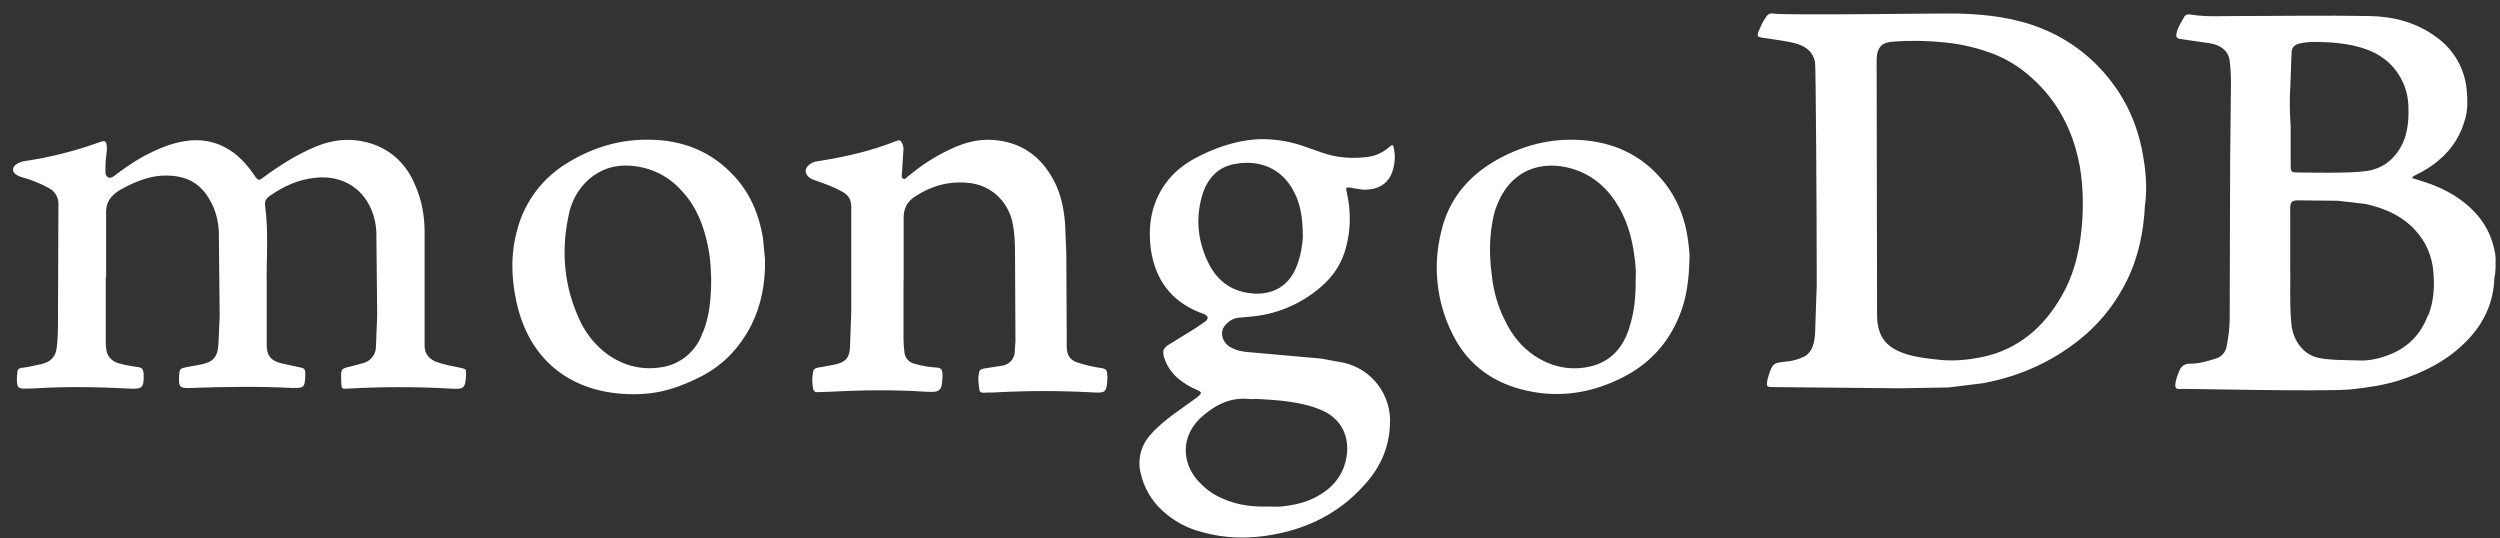 <svg width="144" height="31" viewBox="0 0 144 31" fill="none" xmlns="http://www.w3.org/2000/svg">
<rect x="0" y="0" width="144" height="31" fill="#333333" stroke="none"/>
<path d="M6.092 15.95V19.657C6.088 19.804 6.096 19.951 6.117 20.096C6.165 20.535 6.435 20.803 6.831 20.926C7.201 21.023 7.576 21.097 7.955 21.145C8.175 21.171 8.248 21.267 8.273 21.503C8.298 22.332 8.225 22.43 7.42 22.381C5.542 22.282 3.663 22.259 1.785 22.381H1.607C1.022 22.405 0.973 22.356 0.973 21.77C0.973 21.672 0.998 21.551 0.998 21.453C0.998 21.274 1.12 21.185 1.291 21.185C1.684 21.137 2.048 21.038 2.415 20.965C2.928 20.844 3.219 20.526 3.269 20.014C3.34 19.454 3.34 18.868 3.34 18.306L3.365 11.77C3.373 11.581 3.327 11.393 3.232 11.229C3.137 11.064 2.998 10.93 2.829 10.842C2.388 10.597 1.921 10.401 1.437 10.257C1.291 10.209 1.145 10.185 1.023 10.111C0.666 9.939 0.657 9.623 0.998 9.427C1.12 9.356 1.266 9.306 1.412 9.281C2.893 9.062 4.347 8.694 5.753 8.183C6.046 8.085 6.119 8.112 6.146 8.403C6.171 8.581 6.146 8.795 6.121 8.963C6.072 9.281 6.072 9.597 6.072 9.891C6.072 10.012 6.097 10.136 6.219 10.209C6.34 10.282 6.463 10.209 6.576 10.137C7.088 9.745 7.6 9.381 8.16 9.066C8.964 8.627 9.82 8.237 10.748 8.115C11.873 7.969 12.845 8.262 13.7 8.993C14.054 9.31 14.365 9.67 14.627 10.066C14.871 10.423 14.894 10.432 15.212 10.187C16.14 9.504 17.114 8.895 18.164 8.456C19.262 7.992 20.384 7.921 21.505 8.31C22.651 8.724 23.432 9.529 23.896 10.626C24.289 11.504 24.457 12.411 24.457 13.357V19.893C24.457 20.332 24.635 20.607 25.067 20.821C25.531 20.999 26.044 21.088 26.531 21.187C26.848 21.258 26.848 21.258 26.848 21.579C26.8 22.382 26.727 22.432 25.945 22.382C23.988 22.273 22.026 22.273 20.068 22.382C19.676 22.407 19.676 22.407 19.654 22.017V21.895C19.629 21.235 19.629 21.235 20.265 21.092L20.898 20.921C21.113 20.87 21.304 20.749 21.441 20.576C21.579 20.404 21.654 20.19 21.655 19.969L21.726 18.14L21.678 13.361C21.659 12.934 21.569 12.513 21.41 12.117C20.8 10.628 19.46 10.093 18.166 10.239C17.189 10.337 16.336 10.726 15.531 11.289C15.36 11.41 15.239 11.556 15.264 11.801C15.483 13.362 15.335 14.924 15.362 16.484V19.875C15.362 20.485 15.606 20.778 16.192 20.924L17.316 21.169C17.488 21.194 17.584 21.267 17.584 21.461V21.64C17.559 22.323 17.512 22.354 16.827 22.347C14.876 22.248 12.924 22.275 10.998 22.347C10.338 22.372 10.284 22.299 10.315 21.633C10.34 21.24 10.386 21.219 10.754 21.145L11.557 20.999C12.271 20.853 12.533 20.585 12.581 19.828L12.653 18.194L12.604 13.291C12.556 12.681 12.426 12.095 12.092 11.535C11.605 10.632 10.843 10.169 9.799 10.12C8.749 10.048 7.823 10.437 6.943 10.923C6.333 11.28 6.065 11.703 6.113 12.411V15.972L6.092 15.95ZM52.043 16.098V19.538C52.047 19.782 52.063 20.026 52.092 20.269C52.102 20.431 52.165 20.585 52.27 20.709C52.376 20.832 52.519 20.918 52.677 20.953C53.098 21.075 53.531 21.149 53.969 21.172C54.214 21.197 54.262 21.294 54.287 21.49V21.661C54.262 22.514 54.165 22.613 53.336 22.564C51.479 22.443 49.629 22.466 47.774 22.564L47.06 22.589C46.914 22.589 46.882 22.518 46.841 22.418C46.77 22.08 46.77 21.731 46.841 21.394C46.866 21.247 46.962 21.215 47.109 21.174C47.466 21.126 47.769 21.053 48.108 20.996C48.718 20.849 48.938 20.603 48.961 19.971L49.033 17.922V11.922C49.033 11.483 48.861 11.215 48.472 11.019C48.033 10.774 47.569 10.605 47.08 10.434C46.934 10.385 46.787 10.335 46.666 10.262C46.348 10.043 46.309 9.727 46.618 9.482C46.756 9.368 46.926 9.3 47.105 9.286C48.667 9.041 50.178 8.701 51.642 8.115C51.813 8.044 51.886 8.09 51.959 8.237C52.033 8.383 52.058 8.554 52.031 8.724L51.959 9.87C51.959 10.016 51.888 10.227 52.008 10.284C52.154 10.382 52.252 10.162 52.374 10.105C53.094 9.501 53.889 8.993 54.74 8.594C55.497 8.237 56.275 8.008 57.155 8.058C58.79 8.156 59.961 8.986 60.715 10.425C61.108 11.181 61.276 12.009 61.349 12.864L61.42 14.649L61.445 20.039C61.47 20.453 61.617 20.723 62.031 20.869C62.46 21.012 62.901 21.118 63.348 21.187C63.74 21.235 63.762 21.308 63.787 21.674V21.795C63.739 22.625 63.689 22.648 62.859 22.598C61.039 22.501 59.215 22.501 57.396 22.598C57.151 22.623 56.909 22.598 56.682 22.623C56.536 22.623 56.437 22.598 56.414 22.452C56.366 22.134 56.316 21.818 56.389 21.476C56.414 21.329 56.487 21.256 56.657 21.231L57.781 21.053C58.174 20.955 58.392 20.696 58.442 20.339L58.49 19.655L58.465 14.558C58.465 13.973 58.44 13.387 58.319 12.802C58.026 11.553 57.075 10.66 55.784 10.535C54.66 10.414 53.642 10.707 52.711 11.315C52.247 11.608 52.05 12.022 52.05 12.534V16.218C52.05 16.146 52.05 16.146 52.075 16.146L52.043 16.098Z" fill="white"/>
<path d="M123.478 9.195C123.211 7.414 122.55 5.829 121.405 4.439C120.406 3.211 119.114 2.254 117.648 1.658C116.113 1.025 114.476 0.828 112.818 0.78C112.135 0.755 102.818 0.901 102.135 0.78C101.964 0.755 101.842 0.805 101.742 0.951C101.621 1.13 101.498 1.317 101.425 1.512C101.132 2.172 101.132 2.122 101.839 2.219C102.424 2.317 102.984 2.365 103.547 2.536C104.059 2.708 104.425 3 104.546 3.561C104.594 3.828 104.644 12.413 104.644 16.414L104.546 19.27C104.521 19.489 104.498 19.709 104.425 19.903C104.327 20.196 104.157 20.439 103.864 20.564C103.542 20.715 103.195 20.806 102.84 20.831C102.18 20.903 102.083 20.93 101.864 21.661L101.792 21.929C101.744 22.247 101.767 22.295 102.085 22.295L109.377 22.366L112.233 22.318L114.209 22.074C116.452 21.66 118.453 20.732 120.159 19.245C121.134 18.384 121.929 17.34 122.5 16.172C123.184 14.806 123.477 13.316 123.55 11.806C123.671 10.953 123.621 10.075 123.478 9.197V9.195ZM119.941 12.657C119.843 14.219 119.527 15.731 118.722 17.096C117.698 18.877 116.234 20.121 114.21 20.558C113.332 20.737 112.454 20.826 111.533 20.705C110.873 20.633 110.241 20.558 109.631 20.339C108.533 19.946 108.142 19.268 108.119 18.197L108.094 3.491C108.094 2.613 108.487 2.42 109.119 2.393C110.07 2.322 111.046 2.345 111.997 2.442C113.01 2.54 114.004 2.78 114.949 3.156C115.652 3.448 116.302 3.852 116.877 4.351C118.194 5.476 119.072 6.886 119.554 8.545C119.946 9.888 120.018 11.253 119.946 12.618L119.941 12.657ZM143.749 15.049C143.749 14.903 143.749 14.781 143.724 14.635C143.505 13.293 142.796 12.268 141.701 11.488C140.994 10.976 140.189 10.635 139.359 10.391C139.213 10.343 139.091 10.293 138.945 10.27C138.97 10.148 139.043 10.123 139.116 10.098C139.603 9.854 140.068 9.586 140.482 9.22C141.238 8.586 141.731 7.805 141.993 6.854C142.14 6.341 142.14 5.829 142.091 5.292C142.052 4.663 141.871 4.052 141.563 3.503C141.254 2.954 140.826 2.481 140.31 2.12C139.186 1.291 137.871 0.95 136.505 0.925C133.871 0.876 131.213 0.925 128.581 0.925C127.824 0.925 127.069 0.973 126.288 0.853C126.141 0.828 125.931 0.782 125.824 0.951C125.645 1.269 125.431 1.585 125.36 1.951C125.335 2.122 125.385 2.219 125.579 2.244L127.262 2.488C127.922 2.586 128.386 2.952 128.433 3.537C128.481 3.942 128.505 4.349 128.504 4.756L128.456 9.316L128.431 18.34C128.431 18.875 128.36 19.389 128.26 19.925C128.236 20.095 128.163 20.254 128.051 20.384C127.938 20.514 127.791 20.608 127.626 20.657C127.139 20.803 126.675 20.949 126.163 20.949C126.026 20.936 125.889 20.97 125.773 21.045C125.658 21.121 125.572 21.233 125.529 21.363C125.431 21.583 125.351 21.827 125.31 22.047C125.261 22.34 125.335 22.439 125.627 22.404C125.847 22.379 133.896 22.575 135.408 22.429C136.311 22.331 137.192 22.209 138.09 21.942C139.625 21.454 141.042 20.746 142.163 19.55C143.091 18.574 143.626 17.403 143.674 16.038C143.746 15.72 143.746 15.404 143.746 15.062L143.749 15.049ZM131.92 5.054L131.992 3.104C131.992 2.738 132.138 2.568 132.504 2.493C133.089 2.372 133.675 2.422 134.26 2.445C134.845 2.493 135.406 2.567 135.991 2.738C137.062 3.056 137.894 3.666 138.383 4.689C138.605 5.154 138.721 5.662 138.724 6.177C138.749 6.861 138.699 7.519 138.431 8.176C138.017 9.079 137.36 9.664 136.407 9.836C135.454 10.007 132.748 9.934 132.334 9.934C131.968 9.934 131.942 9.886 131.942 9.52V7.223C131.884 6.509 131.876 5.791 131.917 5.076L131.92 5.054ZM139.844 18.176C139.43 19.273 138.674 20.032 137.601 20.442C137.016 20.662 136.43 20.799 135.816 20.76C135.06 20.735 134.305 20.76 133.55 20.614C132.525 20.394 132.061 19.418 131.988 18.711C131.867 17.467 131.94 16.198 131.917 15.272V12.052C131.917 11.66 131.965 11.54 132.381 11.54L134.674 11.565L136.236 11.744C137.333 11.988 138.333 12.404 139.114 13.255C139.748 13.939 140.091 14.767 140.164 15.67C140.235 16.523 140.189 17.353 139.871 18.158L139.844 18.176Z" fill="white"/>
<path d="M77.874 10.828L78.508 10.926C79.191 10.951 79.996 10.707 80.239 9.755C80.373 9.301 80.373 8.818 80.239 8.363C80.093 8.363 80.019 8.485 79.946 8.535C79.58 8.827 79.166 8.999 78.727 9.047C77.849 9.145 76.971 9.095 76.118 8.779L74.922 8.365C74.088 8.092 73.211 7.977 72.334 8.026C71.09 8.124 69.92 8.538 68.822 9.124C67.651 9.757 66.823 10.708 66.43 12.002C66.211 12.759 66.186 13.537 66.284 14.319C66.529 16.1 67.455 17.344 69.113 18.003C69.211 18.028 69.284 18.074 69.381 18.101C69.6 18.222 69.625 18.345 69.429 18.515L68.819 18.929L67.355 19.832C66.989 20.052 66.941 20.225 67.062 20.612C67.207 21.067 67.478 21.473 67.842 21.783C68.177 22.07 68.556 22.301 68.965 22.466C69.233 22.588 69.233 22.645 68.99 22.859L67.598 23.858C67.134 24.215 66.67 24.572 66.281 25.029C66.01 25.319 65.815 25.67 65.713 26.053C65.611 26.436 65.605 26.838 65.695 27.224C65.877 28.071 66.32 28.839 66.962 29.419C67.597 30.007 68.368 30.426 69.206 30.639C70.571 31.031 71.986 31.052 73.377 30.785C75.376 30.419 77.125 29.535 78.499 28.029C79.45 27.03 80.01 25.859 80.061 24.46C80.114 23.651 79.878 22.849 79.396 22.197C78.914 21.545 78.216 21.085 77.426 20.899L76.109 20.655L72.085 20.298C71.645 20.273 71.207 20.2 70.841 19.98C70.377 19.687 70.255 19.127 70.548 18.761C70.767 18.493 71.035 18.322 71.378 18.297L72.158 18.226C73.7 18.069 75.148 17.409 76.279 16.348C76.882 15.789 77.314 15.07 77.523 14.274C77.815 13.225 77.815 12.133 77.571 11.062C77.499 10.794 77.523 10.769 77.864 10.817L77.874 10.828ZM71.895 22.977C72.042 23.002 72.188 22.977 72.334 22.977C73.359 23.025 74.408 23.098 75.408 23.369C75.734 23.466 76.052 23.588 76.359 23.735C77.335 24.271 77.701 25.199 77.578 26.198C77.432 27.296 76.821 28.076 75.87 28.59C75.236 28.947 74.528 29.102 73.796 29.175C73.528 29.2 73.284 29.175 73.016 29.175C72.163 29.2 71.333 29.104 70.528 28.761C69.968 28.541 69.504 28.226 69.09 27.785C68.237 26.932 67.841 25.37 69.115 24.101C69.895 23.387 70.775 22.882 71.895 22.977V22.977ZM74.676 15.367C74.164 16.659 73.041 17.05 71.92 16.878C70.896 16.732 70.139 16.172 69.654 15.243C69.02 13.999 68.851 12.709 69.215 11.365C69.482 10.366 70.093 9.609 71.165 9.438C72.531 9.193 73.843 9.682 74.531 11.047C74.888 11.708 75.044 12.511 75.044 13.657C75.019 14.121 74.922 14.754 74.678 15.365L74.676 15.367ZM43.947 13.707C43.727 12.39 43.24 11.194 42.337 10.194C40.995 8.706 39.288 8.053 37.361 8.047C35.678 8.022 34.095 8.511 32.678 9.389C31.285 10.223 30.264 11.559 29.824 13.121C29.41 14.537 29.431 15.977 29.753 17.414C30.606 21.269 33.583 22.925 37.141 22.682C38.191 22.611 39.19 22.268 40.14 21.804C41.555 21.144 42.579 20.096 43.286 18.706C43.847 17.56 44.089 16.339 44.066 14.949L43.945 13.705L43.947 13.707ZM40.484 19.122C40.31 19.67 39.979 20.156 39.533 20.52C39.087 20.884 38.544 21.11 37.971 21.171C36.9 21.317 35.897 21.049 34.996 20.414C34.345 19.935 33.819 19.308 33.459 18.584C32.46 16.535 32.289 14.39 32.799 12.195C32.963 11.516 33.319 10.898 33.824 10.414C34.727 9.584 35.774 9.389 36.947 9.634C38.071 9.879 38.922 10.487 39.624 11.415C40.325 12.343 40.648 13.414 40.843 14.538C40.941 15.099 40.941 15.684 40.964 16.05C40.964 17.221 40.866 18.192 40.5 19.123L40.484 19.122ZM97.239 13.903C97.06 12.488 96.532 11.196 95.531 10.123C94.213 8.685 92.505 8.074 90.605 8.049C88.97 8.024 87.458 8.488 86.068 9.293C84.506 10.221 83.434 11.537 83.02 13.318C82.525 15.261 82.732 17.316 83.605 19.122C84.408 20.83 85.775 21.927 87.581 22.414C89.58 22.95 91.484 22.707 93.337 21.804C94.947 21.024 96.093 19.805 96.751 18.145C97.144 17.169 97.287 16.122 97.312 14.901C97.337 14.681 97.287 14.29 97.24 13.901L97.239 13.903ZM93.873 18.806C93.48 20.123 92.653 20.976 91.263 21.172C90.239 21.319 89.264 21.074 88.385 20.489C87.628 19.977 87.092 19.293 86.701 18.49C86.262 17.637 86.018 16.734 85.921 15.807C85.775 14.662 85.775 13.541 86.043 12.393C86.094 12.167 86.168 11.946 86.262 11.735C86.946 10.027 88.458 9.247 90.239 9.638C91.435 9.905 92.336 10.566 93.019 11.565C93.68 12.541 93.996 13.614 94.144 14.778C94.215 15.242 94.242 15.729 94.215 16.143C94.215 17.094 94.144 17.972 93.858 18.825L93.873 18.806Z" fill="white"/>
</svg>
